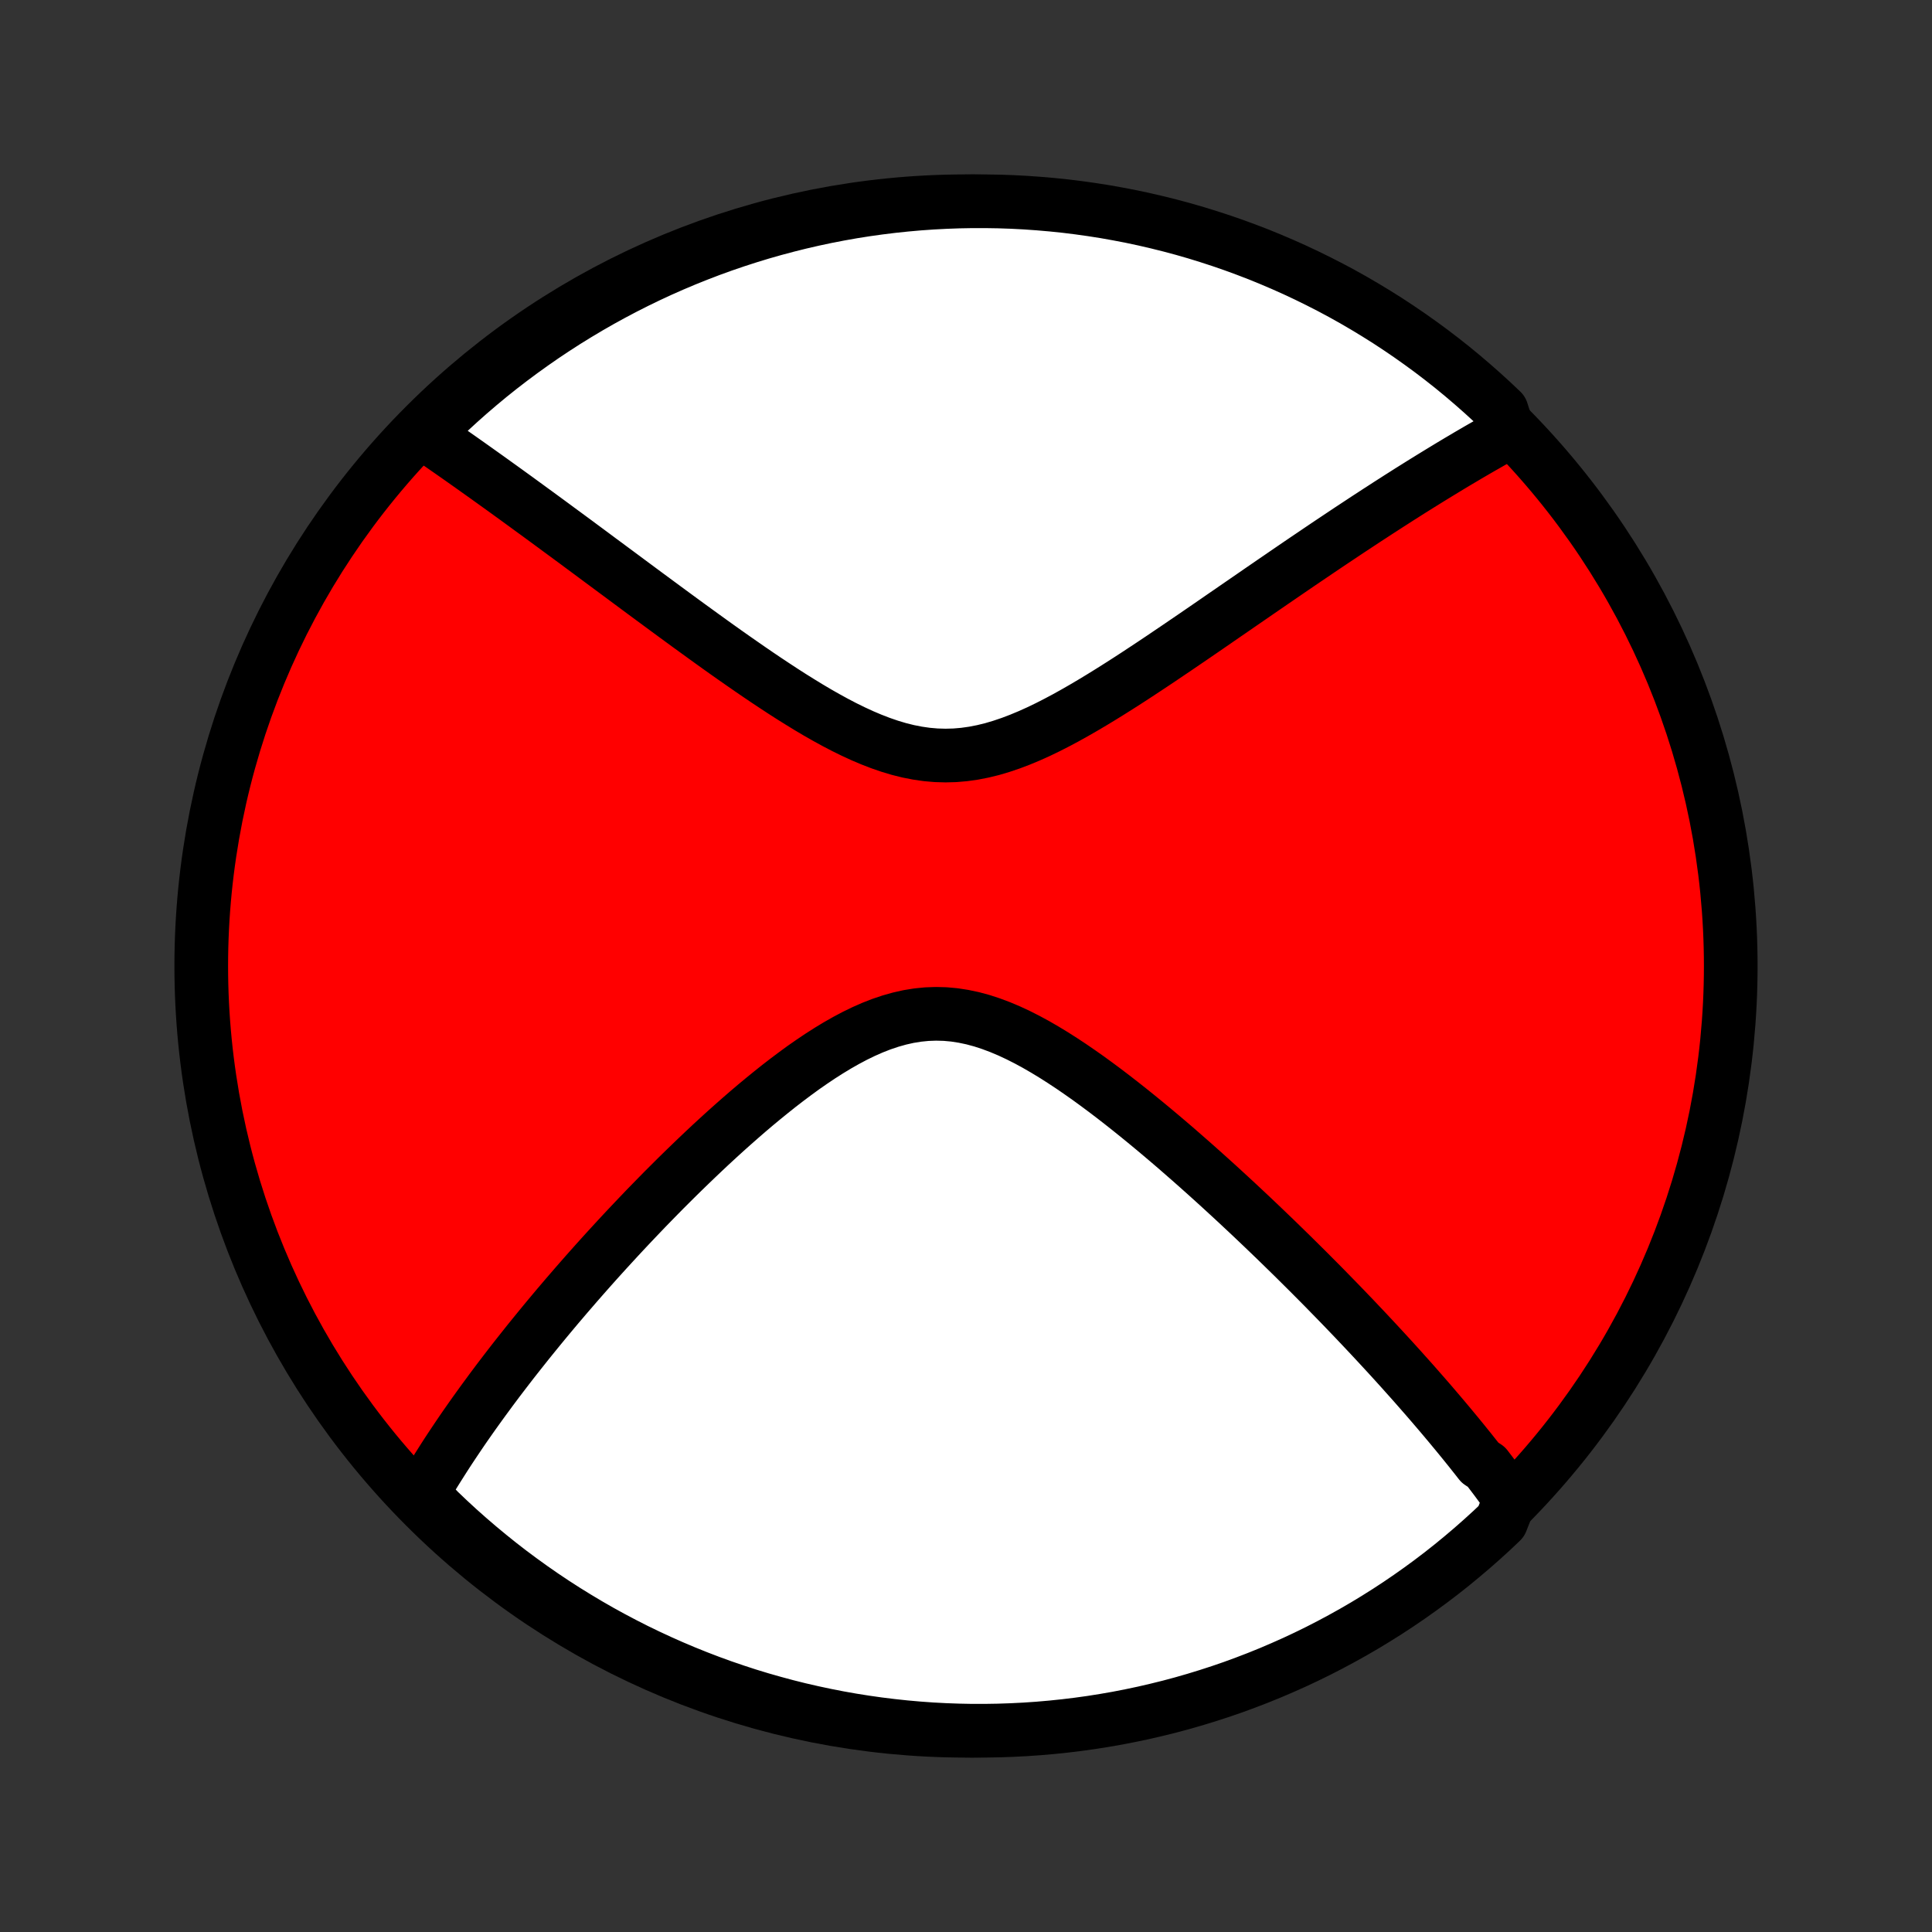 <?xml version="1.0" encoding="utf-8" standalone="no"?>
<!DOCTYPE svg PUBLIC "-//W3C//DTD SVG 1.1//EN"
  "http://www.w3.org/Graphics/SVG/1.1/DTD/svg11.dtd">
<!-- Created with matplotlib (http://matplotlib.org/) -->
<svg height="72pt" version="1.1" viewBox="0 0 72 72" width="72pt" xmlns="http://www.w3.org/2000/svg" xmlns:xlink="http://www.w3.org/1999/xlink">
 <rect x="0" y="0" width="72" height="72" fill="#333333" stroke="none"/>
 <defs>
  <style type="text/css">
*{stroke-linecap:butt;stroke-linejoin:round;}
  </style>
 </defs>
 <g id="figure_1">
  <g id="patch_1">
   <path d="
M0 72
L72 72
L72 0
L0 0
z
" style="fill:none;"/>
  </g>
  <g id="axes_1">
   <g id="PatchCollection_1">
    <defs>
     <path d="
M36 -7.5
C43.558 -7.5 50.808 -10.503 56.153 -15.848
C61.497 -21.192 64.5 -28.442 64.5 -36
C64.5 -43.558 61.497 -50.808 56.153 -56.153
C50.808 -61.497 43.558 -64.5 36 -64.5
C28.442 -64.5 21.192 -61.497 15.848 -56.153
C10.503 -50.808 7.5 -43.558 7.5 -36
C7.5 -28.442 10.503 -21.192 15.848 -15.848
C21.192 -10.503 28.442 -7.5 36 -7.5
z
" id="C0_0_a811fe30f3"/>
     <path d="
M56.279 -16.139
L56.172 -16.288
L56.063 -16.438
L55.954 -16.587
L55.843 -16.737
L55.732 -16.887
L55.619 -17.036
L55.505 -17.186
L55.39 -17.337
L55.157 -17.487
L55.039 -17.638
L54.919 -17.789
L54.799 -17.941
L54.677 -18.092
L54.554 -18.245
L54.429 -18.398
L54.304 -18.551
L54.176 -18.705
L54.048 -18.86
L53.918 -19.015
L53.787 -19.171
L53.654 -19.328
L53.52 -19.485
L53.384 -19.644
L53.247 -19.803
L53.108 -19.963
L52.967 -20.124
L52.825 -20.286
L52.681 -20.45
L52.535 -20.614
L52.387 -20.779
L52.238 -20.946
L52.086 -21.114
L51.933 -21.283
L51.778 -21.453
L51.62 -21.625
L51.46 -21.798
L51.298 -21.973
L51.134 -22.149
L50.968 -22.326
L50.799 -22.506
L50.628 -22.686
L50.455 -22.869
L50.278 -23.053
L50.1 -23.239
L49.918 -23.427
L49.734 -23.616
L49.547 -23.807
L49.358 -24.001
L49.165 -24.196
L48.969 -24.393
L48.771 -24.592
L48.569 -24.793
L48.364 -24.996
L48.157 -25.201
L47.945 -25.408
L47.731 -25.617
L47.513 -25.829
L47.291 -26.042
L47.066 -26.258
L46.838 -26.475
L46.606 -26.695
L46.37 -26.916
L46.131 -27.14
L45.888 -27.365
L45.641 -27.592
L45.391 -27.821
L45.136 -28.052
L44.878 -28.284
L44.616 -28.518
L44.35 -28.753
L44.08 -28.989
L43.807 -29.227
L43.529 -29.465
L43.248 -29.703
L42.963 -29.942
L42.674 -30.181
L42.381 -30.42
L42.085 -30.658
L41.785 -30.895
L41.481 -31.131
L41.175 -31.364
L40.864 -31.595
L40.551 -31.823
L40.234 -32.046
L39.915 -32.265
L39.592 -32.478
L39.267 -32.685
L38.939 -32.884
L38.609 -33.075
L38.277 -33.255
L37.943 -33.424
L37.606 -33.581
L37.269 -33.723
L36.93 -33.85
L36.59 -33.961
L36.249 -34.053
L35.907 -34.125
L35.565 -34.178
L35.224 -34.209
L34.882 -34.218
L34.54 -34.206
L34.2 -34.172
L33.86 -34.117
L33.522 -34.041
L33.185 -33.946
L32.849 -33.833
L32.516 -33.703
L32.185 -33.557
L31.856 -33.397
L31.53 -33.224
L31.206 -33.04
L30.886 -32.846
L30.568 -32.643
L30.254 -32.432
L29.942 -32.215
L29.635 -31.991
L29.331 -31.763
L29.03 -31.531
L28.734 -31.295
L28.441 -31.057
L28.152 -30.817
L27.867 -30.575
L27.586 -30.331
L27.309 -30.087
L27.036 -29.843
L26.767 -29.598
L26.502 -29.354
L26.242 -29.11
L25.985 -28.866
L25.733 -28.624
L25.484 -28.383
L25.239 -28.143
L24.999 -27.904
L24.762 -27.668
L24.53 -27.432
L24.301 -27.198
L24.076 -26.967
L23.855 -26.736
L23.638 -26.508
L23.424 -26.282
L23.214 -26.058
L23.008 -25.836
L22.805 -25.615
L22.605 -25.397
L22.409 -25.181
L22.216 -24.967
L22.027 -24.755
L21.84 -24.544
L21.657 -24.336
L21.477 -24.13
L21.3 -23.925
L21.125 -23.723
L20.954 -23.522
L20.785 -23.324
L20.62 -23.127
L20.456 -22.931
L20.296 -22.738
L20.138 -22.546
L19.983 -22.356
L19.83 -22.168
L19.679 -21.981
L19.531 -21.795
L19.385 -21.611
L19.241 -21.429
L19.099 -21.248
L18.96 -21.068
L18.823 -20.89
L18.687 -20.712
L18.554 -20.537
L18.423 -20.362
L18.293 -20.188
L18.166 -20.015
L18.04 -19.844
L17.916 -19.673
L17.794 -19.504
L17.673 -19.335
L17.554 -19.167
L17.437 -19
L17.321 -18.834
L17.207 -18.668
L17.095 -18.503
L16.984 -18.338
L16.875 -18.175
L16.767 -18.012
L16.66 -17.849
L16.555 -17.686
L16.452 -17.524
L16.35 -17.363
L16.249 -17.202
L16.149 -17.041
L16.051 -16.88
L15.955 -16.719
L15.86 -16.559
L15.766 -16.398
L15.673 -16.238
L15.997 -16.078
L16.355 -15.699
L16.718 -15.353
L17.087 -15.013
L17.462 -14.68
L17.843 -14.353
L18.229 -14.033
L18.62 -13.719
L19.017 -13.412
L19.419 -13.113
L19.826 -12.82
L20.238 -12.534
L20.655 -12.255
L21.076 -11.984
L21.503 -11.72
L21.933 -11.463
L22.368 -11.213
L22.807 -10.972
L23.25 -10.738
L23.696 -10.511
L24.147 -10.293
L24.601 -10.082
L25.059 -9.879
L25.52 -9.684
L25.984 -9.497
L26.451 -9.318
L26.921 -9.147
L27.394 -8.985
L27.869 -8.83
L28.347 -8.684
L28.828 -8.547
L29.31 -8.417
L29.794 -8.296
L30.281 -8.184
L30.769 -8.08
L31.259 -7.984
L31.75 -7.897
L32.242 -7.819
L32.736 -7.749
L33.231 -7.688
L33.726 -7.635
L34.222 -7.591
L34.719 -7.555
L35.216 -7.529
L35.714 -7.511
L36.211 -7.501
L36.708 -7.501
L37.205 -7.509
L37.702 -7.526
L38.198 -7.551
L38.694 -7.585
L39.189 -7.628
L39.682 -7.679
L40.175 -7.739
L40.666 -7.807
L41.157 -7.885
L41.645 -7.97
L42.132 -8.065
L42.616 -8.167
L43.099 -8.279
L43.58 -8.398
L44.058 -8.526
L44.534 -8.663
L45.007 -8.808
L45.478 -8.961
L45.946 -9.122
L46.41 -9.292
L46.871 -9.469
L47.33 -9.655
L47.784 -9.849
L48.235 -10.05
L48.683 -10.26
L49.126 -10.477
L49.566 -10.703
L50.001 -10.936
L50.432 -11.176
L50.859 -11.424
L51.281 -11.68
L51.699 -11.943
L52.111 -12.213
L52.519 -12.491
L52.922 -12.776
L53.32 -13.068
L53.712 -13.366
L54.099 -13.672
L54.48 -13.985
L54.856 -14.304
L55.226 -14.63
L55.591 -14.962
L55.949 -15.301
z
" id="C0_1_fa27330ca4"/>
     <path d="
M56.219 -55.887
L56.056 -55.797
L55.891 -55.705
L55.726 -55.613
L55.56 -55.519
L55.393 -55.423
L55.224 -55.327
L55.054 -55.229
L54.884 -55.13
L54.711 -55.029
L54.538 -54.926
L54.363 -54.823
L54.187 -54.718
L54.009 -54.611
L53.83 -54.502
L53.649 -54.392
L53.466 -54.28
L53.282 -54.167
L53.096 -54.052
L52.908 -53.935
L52.718 -53.816
L52.526 -53.696
L52.333 -53.573
L52.137 -53.449
L51.939 -53.322
L51.739 -53.194
L51.537 -53.063
L51.332 -52.931
L51.126 -52.796
L50.916 -52.66
L50.704 -52.52
L50.49 -52.379
L50.273 -52.236
L50.054 -52.09
L49.831 -51.941
L49.606 -51.791
L49.378 -51.638
L49.147 -51.482
L48.914 -51.324
L48.677 -51.164
L48.437 -51.001
L48.194 -50.835
L47.948 -50.667
L47.699 -50.496
L47.446 -50.323
L47.19 -50.147
L46.931 -49.969
L46.669 -49.788
L46.403 -49.605
L46.133 -49.419
L45.861 -49.231
L45.584 -49.041
L45.305 -48.848
L45.022 -48.653
L44.735 -48.456
L44.445 -48.257
L44.151 -48.057
L43.855 -47.855
L43.554 -47.652
L43.251 -47.447
L42.944 -47.242
L42.634 -47.037
L42.321 -46.831
L42.005 -46.626
L41.686 -46.422
L41.364 -46.219
L41.039 -46.018
L40.712 -45.82
L40.382 -45.625
L40.049 -45.434
L39.715 -45.248
L39.378 -45.069
L39.039 -44.896
L38.699 -44.732
L38.356 -44.578
L38.013 -44.435
L37.668 -44.304
L37.322 -44.187
L36.976 -44.084
L36.628 -43.999
L36.28 -43.931
L35.932 -43.882
L35.584 -43.852
L35.236 -43.843
L34.887 -43.853
L34.54 -43.883
L34.193 -43.933
L33.846 -44.001
L33.501 -44.087
L33.157 -44.19
L32.814 -44.308
L32.473 -44.44
L32.133 -44.584
L31.795 -44.74
L31.459 -44.905
L31.126 -45.079
L30.794 -45.261
L30.465 -45.448
L30.139 -45.641
L29.816 -45.839
L29.495 -46.039
L29.177 -46.243
L28.863 -46.449
L28.551 -46.656
L28.243 -46.864
L27.938 -47.073
L27.637 -47.282
L27.339 -47.49
L27.044 -47.698
L26.753 -47.905
L26.466 -48.111
L26.182 -48.316
L25.902 -48.519
L25.625 -48.72
L25.353 -48.919
L25.083 -49.117
L24.818 -49.312
L24.556 -49.505
L24.297 -49.696
L24.042 -49.884
L23.791 -50.07
L23.543 -50.254
L23.299 -50.435
L23.058 -50.614
L22.82 -50.79
L22.586 -50.964
L22.354 -51.135
L22.127 -51.304
L21.902 -51.471
L21.68 -51.635
L21.462 -51.797
L21.246 -51.956
L21.033 -52.113
L20.823 -52.267
L20.616 -52.42
L20.412 -52.57
L20.21 -52.718
L20.011 -52.864
L19.814 -53.007
L19.62 -53.149
L19.429 -53.288
L19.24 -53.426
L19.053 -53.561
L18.868 -53.695
L18.685 -53.827
L18.505 -53.956
L18.327 -54.084
L18.15 -54.211
L17.976 -54.335
L17.803 -54.458
L17.633 -54.579
L17.464 -54.699
L17.297 -54.817
L17.131 -54.934
L16.967 -55.049
L16.805 -55.162
L16.644 -55.274
L16.485 -55.385
L16.327 -55.494
L16.17 -55.602
L16.015 -55.709
L15.861 -55.815
L16.013 -55.919
L16.371 -56.317
L16.735 -56.663
L17.104 -57.002
L17.479 -57.335
L17.86 -57.662
L18.246 -57.982
L18.638 -58.295
L19.035 -58.601
L19.438 -58.901
L19.845 -59.193
L20.257 -59.479
L20.674 -59.757
L21.096 -60.029
L21.522 -60.292
L21.953 -60.549
L22.388 -60.798
L22.827 -61.039
L23.27 -61.273
L23.717 -61.499
L24.167 -61.717
L24.622 -61.928
L25.079 -62.13
L25.541 -62.325
L26.005 -62.511
L26.472 -62.69
L26.942 -62.86
L27.415 -63.022
L27.891 -63.176
L28.369 -63.322
L28.849 -63.459
L29.332 -63.588
L29.817 -63.709
L30.303 -63.821
L30.791 -63.925
L31.281 -64.02
L31.772 -64.107
L32.265 -64.185
L32.759 -64.254
L33.253 -64.315
L33.749 -64.367
L34.245 -64.411
L34.742 -64.446
L35.239 -64.472
L35.736 -64.49
L36.233 -64.499
L36.731 -64.499
L37.228 -64.491
L37.725 -64.474
L38.221 -64.448
L38.716 -64.413
L39.211 -64.37
L39.705 -64.319
L40.197 -64.258
L40.689 -64.189
L41.179 -64.112
L41.667 -64.025
L42.154 -63.931
L42.638 -63.828
L43.121 -63.716
L43.602 -63.596
L44.08 -63.468
L44.556 -63.331
L45.029 -63.185
L45.499 -63.032
L45.967 -62.87
L46.431 -62.7
L46.892 -62.523
L47.35 -62.336
L47.805 -62.142
L48.256 -61.94
L48.703 -61.73
L49.146 -61.512
L49.586 -61.287
L50.021 -61.054
L50.452 -60.813
L50.878 -60.564
L51.3 -60.308
L51.718 -60.045
L52.13 -59.774
L52.538 -59.496
L52.94 -59.211
L53.338 -58.919
L53.73 -58.62
L54.117 -58.314
L54.498 -58.001
L54.873 -57.681
L55.243 -57.355
L55.607 -57.023
L55.965 -56.684
z
" id="C0_2_e0dad9d45f"/>
    </defs>
    <g clip-path="url(#p1bffca34e9)">
     <use style="fill:#ff0000;stroke:#000000;stroke-width:2.0;" x="0.0" xlink:href="#C0_0_a811fe30f3" y="72.0"/>
    </g>
    <g clip-path="url(#p1bffca34e9)">
     <use style="fill:#ffffff;stroke:#000000;stroke-width:2.0;" x="0.0" xlink:href="#C0_1_fa27330ca4" y="72.0"/>
    </g>
    <g clip-path="url(#p1bffca34e9)">
     <use style="fill:#ffffff;stroke:#000000;stroke-width:2.0;" x="0.0" xlink:href="#C0_2_e0dad9d45f" y="72.0"/>
    </g>
   </g>
  </g>
 </g>
 <defs>
  <clipPath id="p1bffca34e9">
   <rect height="72.0" width="72.0" x="0.0" y="0.0"/>
  </clipPath>
 </defs>
</svg>
